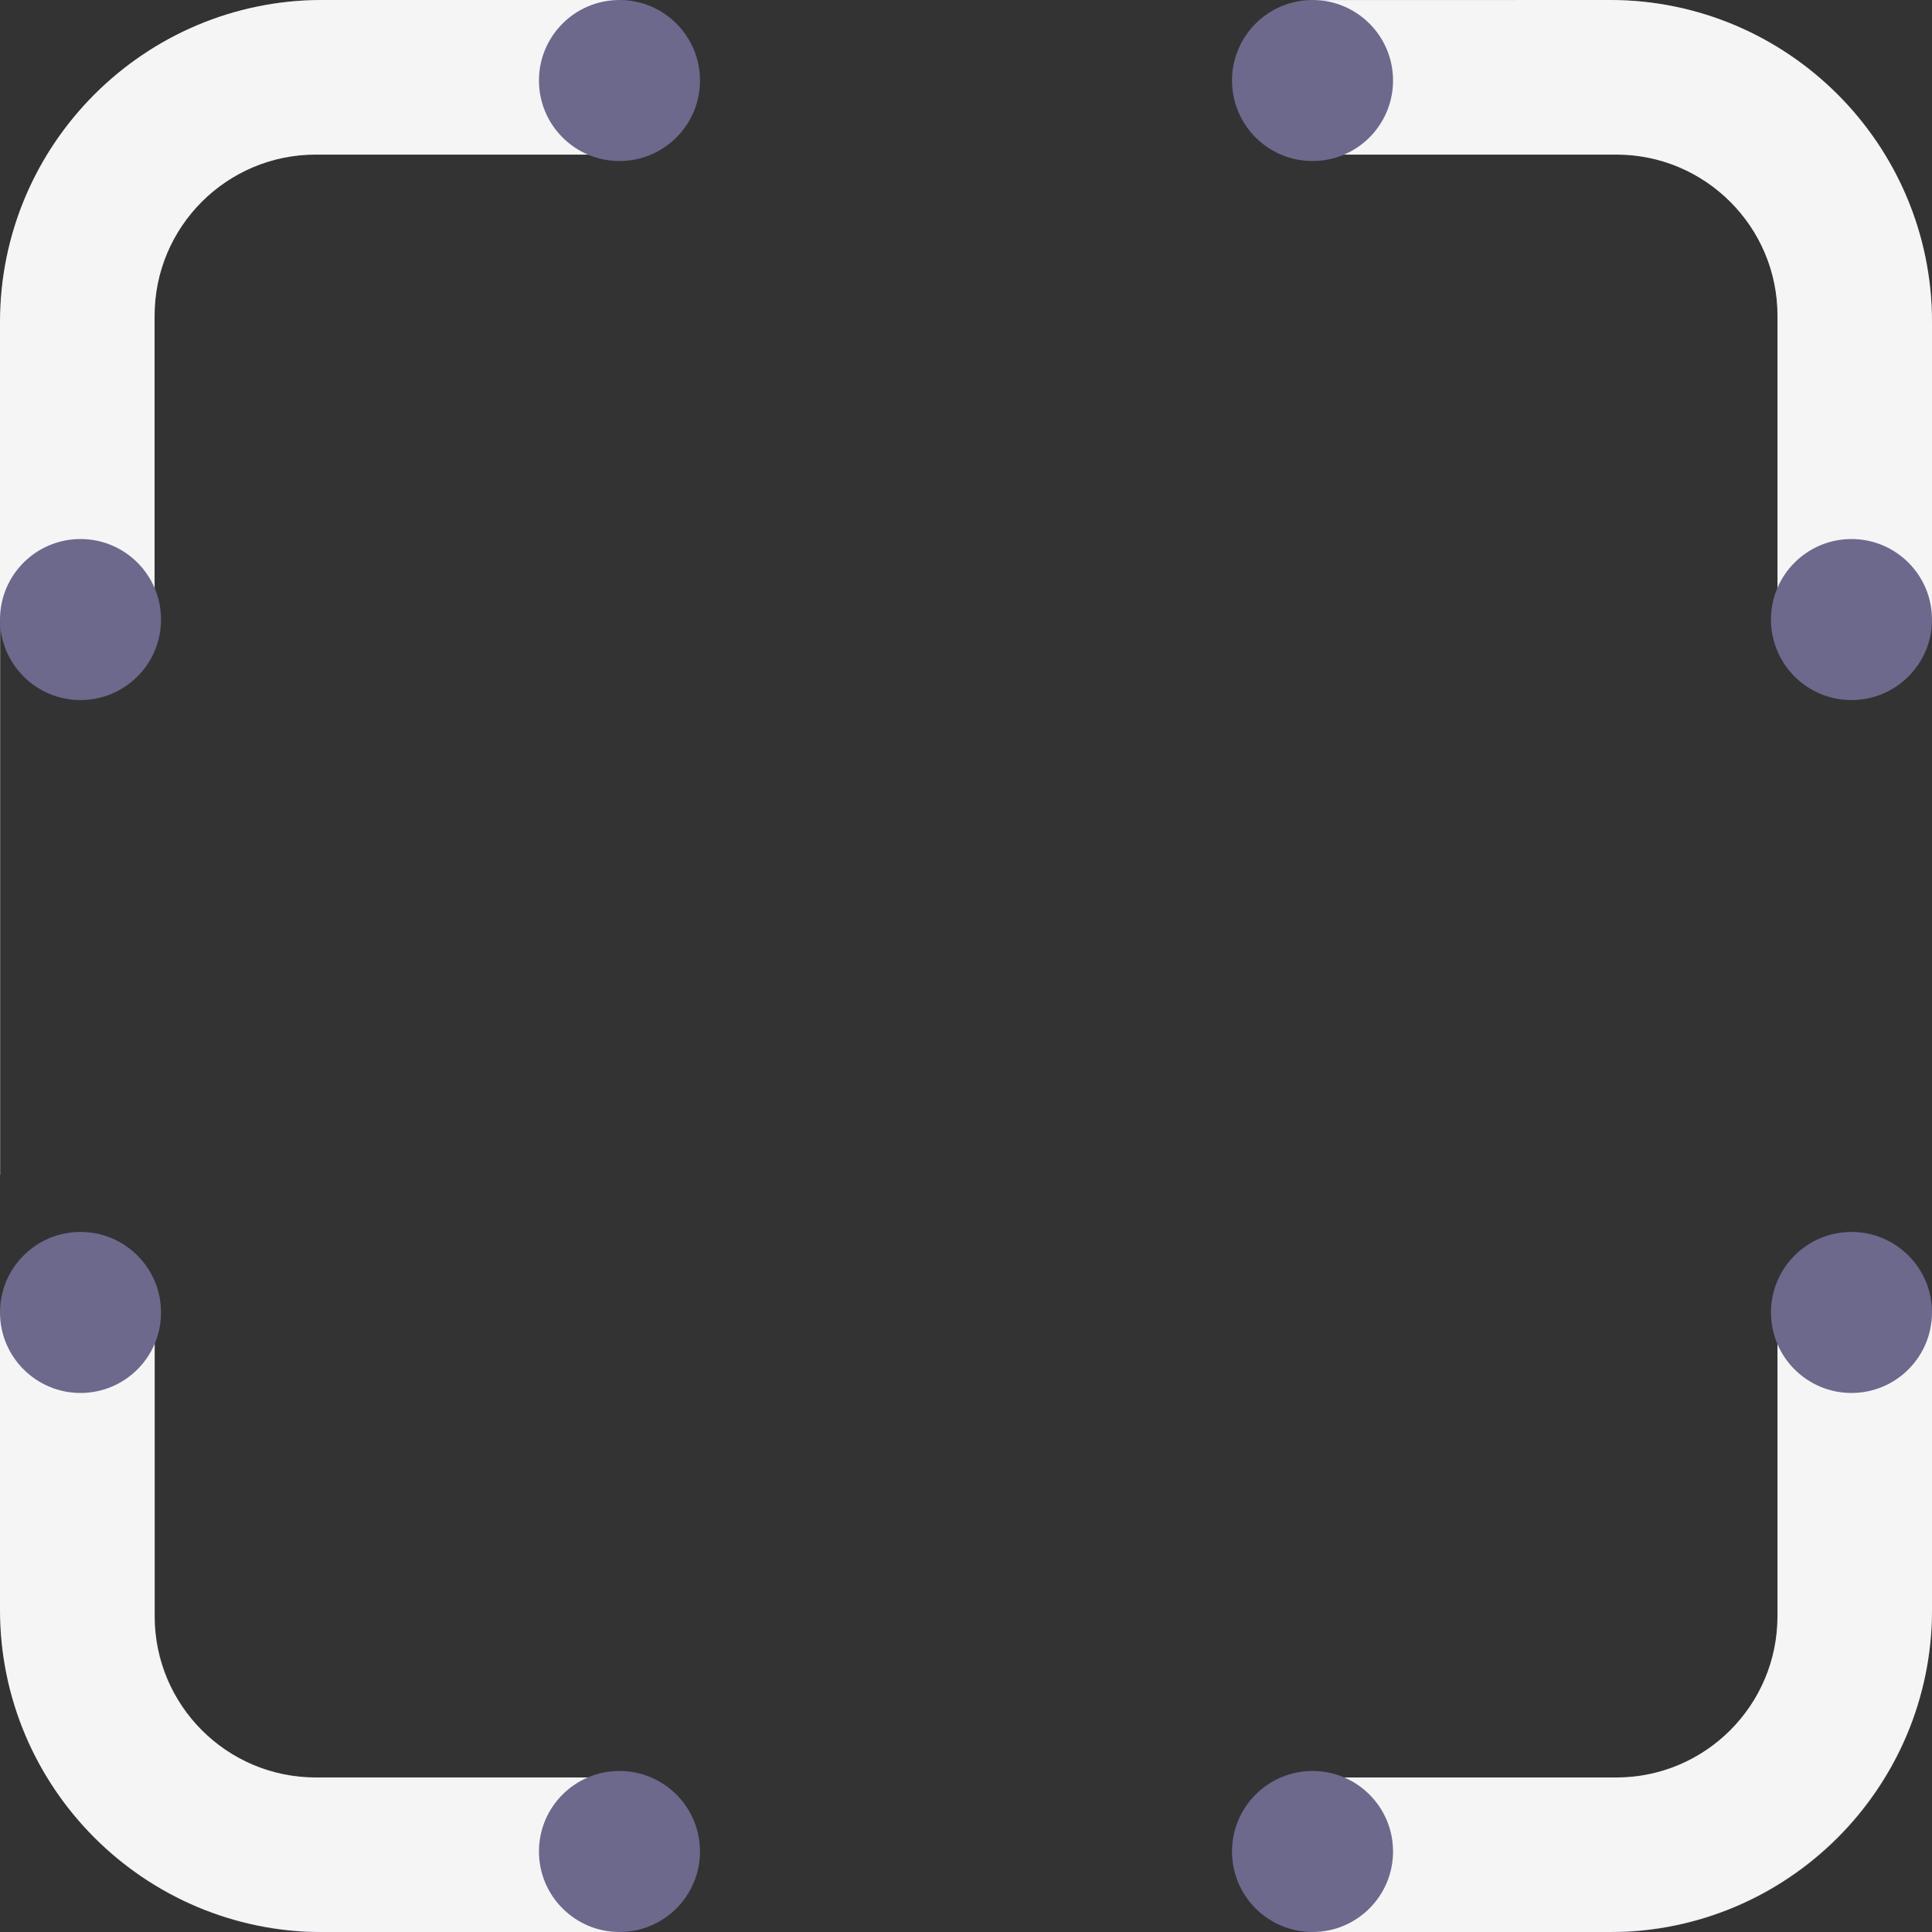 <svg xmlns="http://www.w3.org/2000/svg" width="23.996" height="23.996" viewBox="0 0 23.996 23.996">
  <rect x="0" y="0" width="23.996" height="23.996" fill="#333333" stroke="none"/>
  <g id="icon_full_screen" data-name="icon_full screen" transform="translate(-1344 -160)">
    <g id="减去_8" data-name="减去 8" transform="translate(1344.004 160)" fill="#6c698d">
      <path d="M19.993,24H16.314V22.077h3.758a2,2,0,0,0,2-2V16.319h1.92V20A4,4,0,0,1,19.993,24ZM7.677,24H4a4,4,0,0,1-4-4V16.319h1.92v3.757a2,2,0,0,0,2,2H7.677v1.918ZM0,14.591H0V4A4,4,0,0,1,4,0H7.677V1.92H3.916a2,2,0,0,0-2,2V7.68H0Zm23.994-6.91h-1.92V3.92a2,2,0,0,0-2-2H16.314V0h3.678a4,4,0,0,1,4,4V7.68Z" stroke="none"/>
      <path d="M 19.993 23.996 L 16.314 23.996 L 16.314 22.077 L 20.073 22.077 C 21.175 22.077 22.073 21.179 22.073 20.076 L 22.073 16.319 L 23.992 16.319 L 23.992 19.996 C 23.992 22.202 22.198 23.996 19.993 23.996 Z M 7.677 23.996 L 3.996 23.996 C 1.791 23.996 -0.004 22.202 -0.004 19.996 L -0.004 16.319 L 1.916 16.319 L 1.916 20.076 C 1.916 21.179 2.813 22.077 3.916 22.077 L 7.677 22.077 L 7.677 23.996 Z M -0.002 14.591 L -0.004 14.591 L -0.004 4 C -0.004 1.794 1.791 9.155272095995315e-09 3.996 9.155272095995315e-09 L 7.677 9.155272095995315e-09 L 7.677 1.92 L 3.916 1.92 C 2.813 1.92 1.916 2.817 1.916 3.92 L 1.916 7.68 L -0.002 7.68 L -0.002 14.591 Z M 23.992 7.681 L 22.073 7.68 L 22.073 3.92 C 22.073 2.817 21.175 1.92 20.073 1.92 L 16.314 1.92 L 16.314 0.001 L 19.993 9.155272095995315e-09 C 22.198 9.155272095995315e-09 23.992 1.794 23.992 4 L 23.992 7.681 Z" stroke="none" fill="#f5f5f5"/>
    </g>
    <g id="椭圆_64" data-name="椭圆 64" transform="translate(1344 166.695)" fill="#6c698d" stroke="#f5f5f5" stroke-width="2">
      <circle cx="1" cy="1" r="1" stroke="none"/>
      <circle cx="1" cy="1" fill="none"/>
    </g>
    <g id="椭圆_65" data-name="椭圆 65" transform="translate(1350.694 160)" fill="#6c698d" stroke="#f5f5f5" stroke-width="2">
      <circle cx="1" cy="1" r="1" stroke="none"/>
      <circle cx="1" cy="1" fill="none"/>
    </g>
    <g id="椭圆_66" data-name="椭圆 66" transform="translate(1359.302 160)" fill="#6c698d" stroke="#f5f5f5" stroke-width="2">
      <circle cx="1" cy="1" r="1" stroke="none"/>
      <circle cx="1" cy="1" fill="none"/>
    </g>
    <g id="椭圆_67" data-name="椭圆 67" transform="translate(1365.996 166.695)" fill="#6c698d" stroke="#f5f5f5" stroke-width="2">
      <circle cx="1" cy="1" r="1" stroke="none"/>
      <circle cx="1" cy="1" fill="none"/>
    </g>
    <g id="椭圆_68" data-name="椭圆 68" transform="translate(1365.996 175.301)" fill="#6c698d" stroke="#f5f5f5" stroke-width="2">
      <circle cx="1" cy="1" r="1" stroke="none"/>
      <circle cx="1" cy="1" fill="none"/>
    </g>
    <g id="椭圆_69" data-name="椭圆 69" transform="translate(1359.302 181.996)" fill="#6c698d" stroke="#f5f5f5" stroke-width="2">
      <circle cx="1" cy="1" r="1" stroke="none"/>
      <circle cx="1" cy="1" fill="none"/>
    </g>
    <g id="椭圆_70" data-name="椭圆 70" transform="translate(1350.694 181.996)" fill="#6c698d" stroke="#f5f5f5" stroke-width="2">
      <circle cx="1" cy="1" r="1" stroke="none"/>
      <circle cx="1" cy="1" fill="none"/>
    </g>
    <g id="椭圆_71" data-name="椭圆 71" transform="translate(1344 175.301)" fill="#6c698d" stroke="#f5f5f5" stroke-width="2">
      <circle cx="1" cy="1" r="1" stroke="none"/>
      <circle cx="1" cy="1" fill="none"/>
    </g>
  </g>
</svg>
